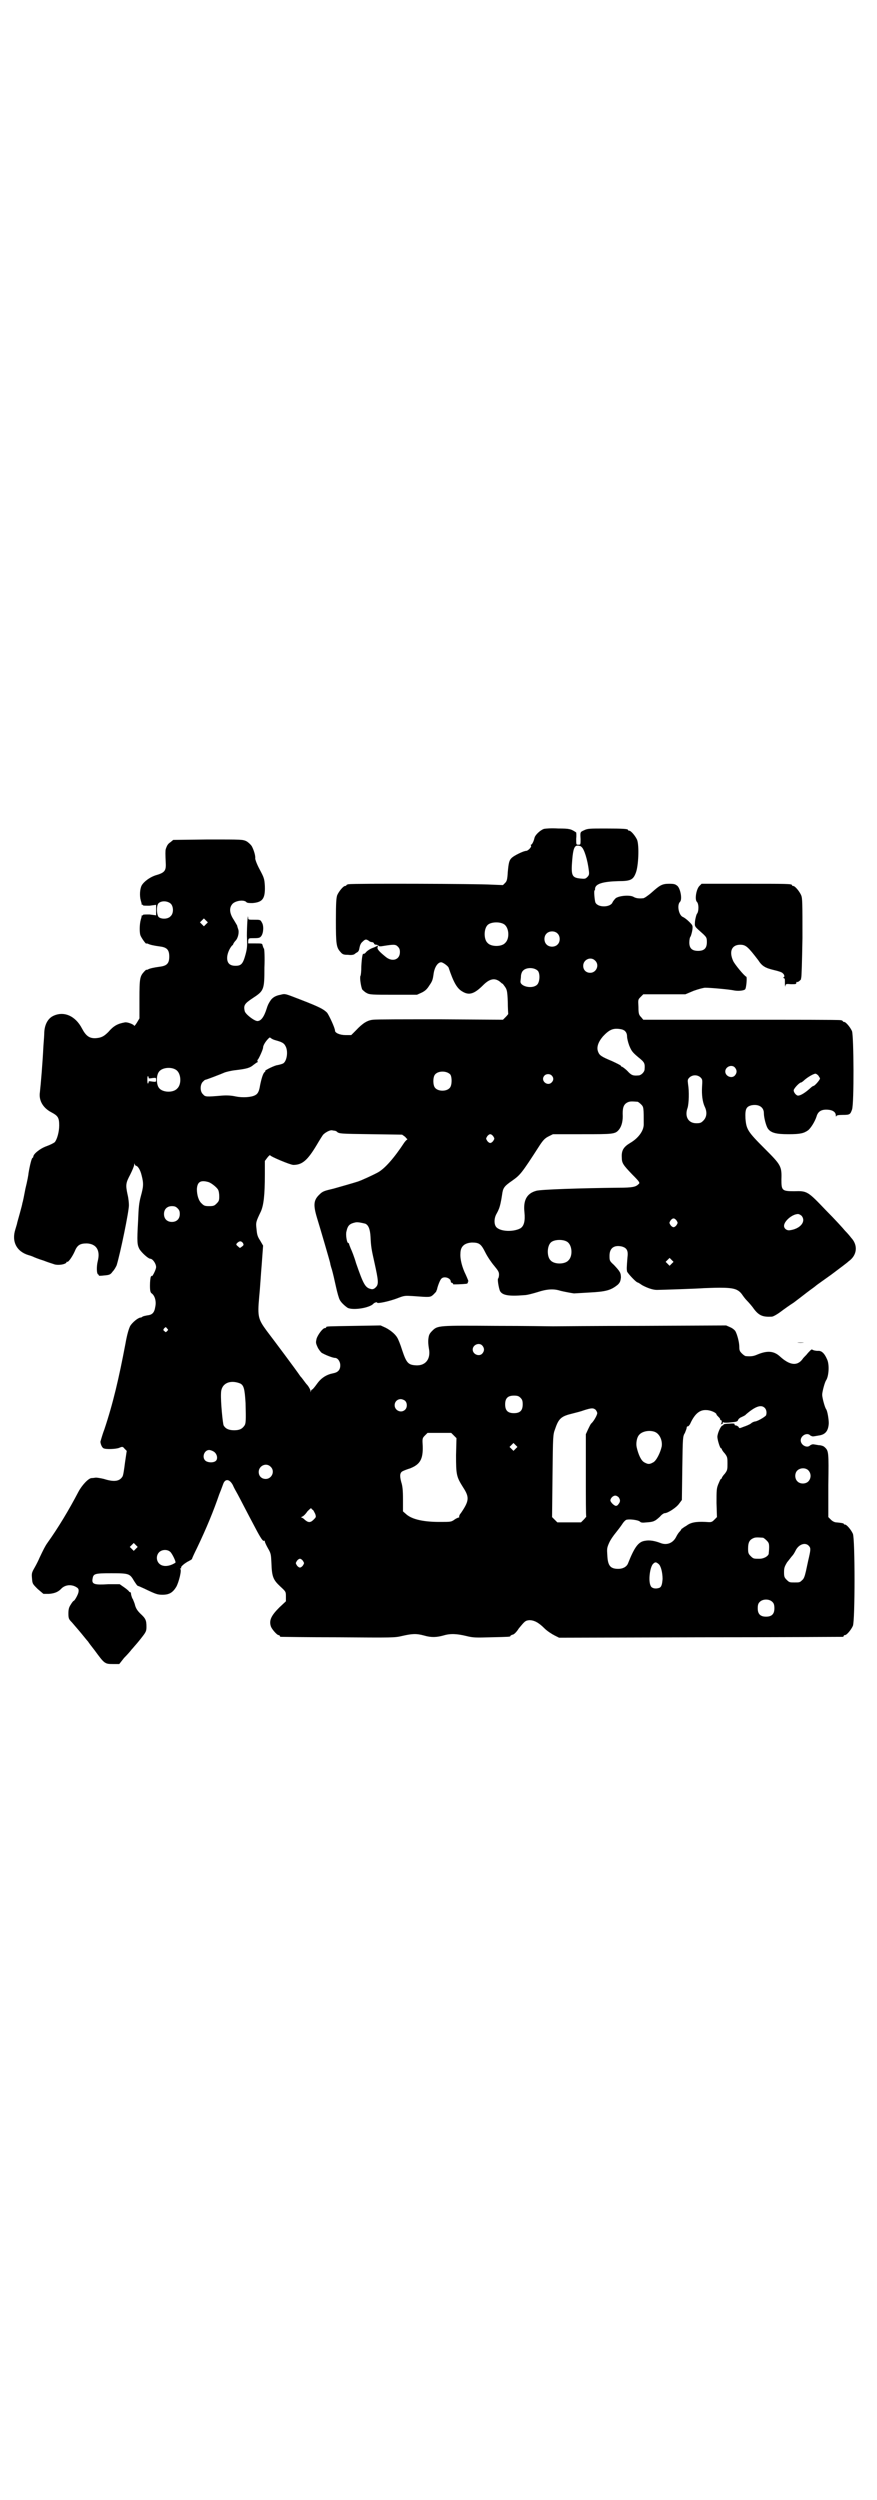 <?xml version="1.0" standalone="no"?>
<!DOCTYPE svg PUBLIC "-//W3C//DTD SVG 20010904//EN"
 "http://www.w3.org/TR/2001/REC-SVG-20010904/DTD/svg10.dtd">
<svg version="1.0" xmlns="http://www.w3.org/2000/svg"
 width="1000pt" height="2850pt" viewBox="0 0 1000 2850"
 preserveAspectRatio="xMidYMid meet">
<g transform="translate(0,2850) scale(0.5,-0.5)"
fill="#000000" stroke="none">
<path d="M1240 3810 c-8 -3 -19 -13 -21 -20 -2 -9 -6 -16 -8 -16 -1 0 -1 -1 0
-2 2 -3 -7 -12 -11 -12 -6 0 -26 -10 -32 -15 -7 -6 -8 -12 -10 -33 -1 -17 -2
-21 -6 -25 l-5 -5 -26 1 c-27 2 -316 3 -325 1 -4 0 -6 -2 -6 -2 0 -1 -1 -2 -3
-2 -4 0 -14 -12 -18 -21 -2 -6 -3 -16 -3 -58 0 -53 1 -61 10 -71 5 -6 7 -7 18
-7 7 -1 13 0 15 2 1 1 4 3 6 4 3 2 4 5 5 11 1 5 3 10 7 13 6 6 8 6 14 2 2 -2
5 -3 7 -3 2 0 4 -1 5 -3 0 -2 3 -3 5 -3 2 0 4 -1 5 -2 1 -2 5 -2 10 -1 25 4
29 4 34 -1 4 -4 5 -7 5 -13 0 -17 -17 -23 -32 -11 -16 13 -20 18 -19 22 1 3 1
4 0 4 -1 -1 -7 -4 -13 -6 -7 -3 -13 -8 -14 -10 -2 -2 -4 -3 -5 -3 -2 3 -4 -9
-5 -28 0 -11 -1 -21 -2 -22 -2 -4 1 -24 4 -31 2 -2 6 -6 10 -8 7 -4 13 -4 62
-4 l53 0 11 5 c8 4 12 8 17 16 7 10 8 13 10 28 2 13 9 25 17 25 4 0 15 -8 17
-12 11 -33 19 -48 32 -55 15 -9 27 -5 47 15 15 15 27 17 39 7 3 -3 5 -4 5 -4
0 1 2 -2 5 -6 5 -7 6 -10 7 -35 0 -15 1 -27 1 -28 0 0 -2 -3 -6 -7 l-6 -6
-143 1 c-79 0 -148 0 -153 -1 -13 -1 -24 -8 -39 -24 l-11 -11 -13 0 c-13 0
-24 5 -24 10 0 6 -13 34 -18 41 -8 8 -17 13 -61 30 -34 13 -34 14 -45 11 -12
-2 -19 -7 -23 -13 -1 -2 -3 -4 -3 -5 -1 -1 -4 -7 -6 -14 -6 -19 -13 -28 -21
-28 -7 0 -28 16 -29 23 -3 13 0 17 18 29 26 17 27 19 27 70 1 22 0 42 -1 43
-1 1 -2 4 -3 7 -1 5 -1 5 -17 5 l-16 0 0 6 c1 6 1 6 14 6 11 0 13 1 16 5 5 7
6 24 1 31 -3 6 -4 6 -17 6 -13 0 -14 0 -14 4 -1 15 -3 -21 -3 -41 1 -21 1 -27
-3 -42 -6 -22 -10 -26 -23 -26 -13 0 -19 6 -19 18 0 9 5 21 11 28 2 1 3 3 3 4
0 0 2 4 5 7 6 6 9 20 6 27 -1 3 -2 6 -2 7 0 1 -4 7 -8 14 -10 15 -11 28 -2 37
8 7 26 9 31 3 2 -2 7 -2 14 -2 23 2 29 10 28 39 -1 17 -2 19 -12 38 -6 11 -10
22 -10 25 1 5 -3 19 -8 28 -2 3 -7 8 -12 11 -9 4 -9 4 -88 4 l-79 -1 -6 -5
c-6 -4 -8 -7 -11 -16 -1 -3 -1 -12 0 -32 1 -18 -3 -22 -24 -28 -12 -4 -26 -14
-31 -23 -4 -8 -5 -23 -2 -34 1 -3 2 -7 2 -8 0 -2 0 -2 1 -2 1 1 2 0 2 -1 0 -1
6 -1 15 -1 l15 2 0 -12 0 -12 -15 2 c-9 0 -15 0 -15 -1 0 -1 -1 -2 -2 -1 -1 0
-1 0 -1 -2 0 -1 -1 -5 -2 -8 -3 -11 -3 -28 -1 -35 2 -6 14 -23 14 -19 0 0 2 0
4 -1 4 -2 12 -4 27 -6 16 -2 21 -8 21 -23 0 -15 -5 -21 -21 -23 -15 -2 -23 -4
-27 -6 -2 -1 -4 -2 -4 -1 0 1 -2 -1 -5 -4 -10 -11 -11 -15 -11 -63 l0 -44 -6
-10 c-3 -5 -6 -8 -6 -7 0 3 -15 9 -21 8 -17 -3 -26 -8 -38 -22 -10 -10 -16
-13 -28 -14 -15 -1 -23 5 -32 22 -15 29 -42 41 -67 28 -11 -6 -18 -19 -19 -36
0 -5 -1 -20 -2 -32 -2 -41 -6 -87 -8 -105 -3 -19 7 -36 26 -46 15 -8 18 -12
18 -30 0 -15 -5 -32 -10 -38 -2 -2 -10 -6 -18 -9 -15 -5 -31 -18 -31 -24 0 -1
-1 -3 -2 -3 -2 -1 -6 -17 -9 -35 0 -3 -3 -19 -7 -35 -3 -16 -6 -31 -7 -33 0
-2 -3 -13 -6 -24 -3 -11 -6 -21 -6 -22 0 -1 -2 -7 -4 -14 -9 -28 3 -51 31 -59
4 -1 9 -3 11 -4 2 -1 12 -5 22 -8 10 -4 20 -7 23 -8 9 -4 30 -1 30 5 0 1 1 1
1 0 2 -2 11 10 17 23 6 15 12 19 28 19 22 -1 31 -16 25 -40 -3 -12 -3 -29 1
-31 1 0 2 -1 1 -2 0 -1 5 -1 13 0 12 1 14 2 19 9 4 4 7 10 9 14 9 30 28 123
28 137 0 5 -1 16 -3 24 -5 23 -4 27 6 46 5 10 9 20 9 22 0 4 1 4 1 2 1 -2 2
-4 3 -4 4 0 10 -9 13 -22 5 -19 4 -26 -2 -48 -4 -15 -5 -26 -6 -54 -3 -52 -2
-56 3 -66 5 -8 20 -22 25 -22 5 0 13 -11 13 -19 0 -6 -10 -25 -10 -20 0 1 -1
0 -2 -2 -1 -2 -2 -11 -2 -20 0 -12 1 -16 4 -18 7 -5 11 -18 8 -31 -2 -13 -7
-18 -18 -19 -5 -1 -10 -2 -11 -3 -1 -1 -3 -2 -4 -2 -6 0 -19 -11 -24 -19 -3
-6 -7 -18 -11 -41 -15 -79 -28 -135 -48 -195 -5 -13 -8 -25 -9 -28 0 -4 3 -13
7 -15 5 -3 29 -2 36 1 7 3 8 3 12 -2 l5 -5 -4 -27 c-2 -16 -4 -30 -6 -32 -7
-11 -20 -12 -42 -5 -8 2 -16 3 -18 3 -2 0 -6 -1 -10 -1 -7 0 -22 -16 -30 -31
-22 -42 -46 -82 -71 -117 -5 -7 -9 -15 -18 -34 -2 -5 -7 -15 -11 -22 -7 -12
-7 -14 -6 -25 1 -12 1 -12 13 -24 l13 -11 13 0 c12 1 20 4 27 11 8 9 21 11 32
6 8 -4 9 -6 8 -13 -1 -6 -9 -20 -11 -20 -1 0 -4 -4 -7 -9 -4 -6 -5 -11 -5 -20
0 -11 1 -13 8 -20 12 -14 19 -22 27 -32 4 -5 9 -11 10 -12 1 -2 8 -11 15 -20
22 -30 23 -31 41 -31 l15 0 11 14 c7 7 15 16 17 19 3 3 6 7 7 8 1 1 8 9 15 18
11 14 12 16 12 26 0 15 -2 19 -14 30 -7 7 -10 12 -12 19 -1 5 -4 11 -5 14 -2
2 -3 7 -4 10 0 3 -1 6 -2 6 -2 0 -3 1 -3 2 -1 1 -5 5 -11 9 l-10 7 -26 0 c-32
-2 -38 0 -36 12 2 12 4 13 43 13 41 0 42 -1 52 -18 4 -6 7 -11 9 -11 1 0 7 -3
14 -6 27 -13 30 -14 42 -14 15 0 23 5 31 18 6 11 13 39 9 41 -1 0 -1 1 1 1 1
0 2 1 1 2 -1 2 8 10 18 15 4 2 7 4 7 5 0 1 5 12 11 24 22 46 38 85 51 123 5
12 9 24 10 26 5 10 14 8 21 -5 2 -5 7 -14 11 -21 6 -11 17 -33 42 -80 10 -19
16 -28 18 -26 1 1 2 0 2 -2 0 -1 3 -8 7 -15 7 -12 7 -14 8 -34 1 -31 4 -38 20
-53 13 -12 13 -12 13 -23 l0 -11 -15 -14 c-19 -19 -24 -30 -19 -44 3 -7 14
-19 17 -19 2 0 3 -1 3 -2 0 -1 1 -2 3 -2 1 0 60 -1 130 -1 126 -1 129 -1 146
3 22 5 32 6 50 1 17 -5 29 -4 44 0 16 5 31 4 52 -1 16 -4 21 -4 57 -3 42 1 44
1 44 3 0 1 2 2 5 3 3 0 9 6 14 14 14 17 15 18 24 19 11 0 21 -5 35 -19 6 -6
17 -13 23 -16 l10 -5 322 1 c177 0 323 1 325 1 1 0 2 1 2 2 0 1 1 2 3 2 4 0
14 12 18 21 5 11 5 199 0 210 -4 9 -14 21 -18 21 -2 0 -3 1 -3 2 0 1 -6 2 -17
3 -3 0 -8 2 -12 6 l-6 6 0 73 c1 77 1 78 -9 87 -2 2 -8 4 -13 4 -6 1 -11 2
-13 2 -2 0 -4 -1 -6 -2 -7 -8 -22 0 -22 11 0 11 15 19 22 11 2 -1 4 -2 6 -2 2
0 7 1 13 2 15 2 22 10 23 28 0 9 -3 28 -6 32 -3 4 -9 26 -9 33 0 7 6 29 9 33
6 9 8 36 2 48 -6 14 -13 20 -21 19 -4 0 -9 1 -11 2 -3 2 -4 1 -6 -1 -2 -2 -6
-6 -9 -10 -4 -4 -8 -8 -9 -10 -12 -16 -29 -14 -51 6 -14 13 -29 14 -51 5 -9
-4 -14 -5 -27 -4 -2 0 -6 3 -9 6 -5 5 -6 7 -6 15 0 11 -5 29 -9 36 -2 3 -7 7
-12 9 l-9 4 -193 -1 c-105 0 -196 -1 -202 -1 -5 0 -63 1 -128 1 -133 1 -135 1
-147 -11 -6 -6 -8 -9 -9 -18 -1 -7 0 -16 1 -22 5 -24 -7 -40 -29 -39 -18 1
-22 5 -32 35 -4 13 -9 25 -11 28 -5 9 -17 18 -27 23 l-11 5 -59 -1 c-63 -1
-65 -1 -65 -3 0 -1 -1 -2 -3 -2 -5 0 -16 -15 -19 -24 -2 -9 -2 -10 2 -19 2 -5
7 -11 9 -13 6 -4 25 -12 31 -12 6 0 12 -8 12 -17 0 -10 -5 -16 -16 -18 -15 -3
-27 -10 -37 -24 -5 -7 -10 -13 -11 -13 -1 0 -2 -2 -3 -3 0 -4 -1 -4 -1 0 0 2
-3 8 -7 13 -5 5 -11 15 -16 20 -10 15 -61 83 -77 104 -19 26 -21 32 -17 76 2
19 4 54 6 77 l3 41 -7 12 c-6 9 -7 14 -8 26 -2 15 -1 17 10 40 6 14 9 35 9 85
l0 30 6 8 c3 4 6 6 6 5 1 -3 46 -22 53 -22 20 0 32 10 53 45 7 12 14 23 15 24
5 5 14 10 19 10 2 0 5 -1 7 -1 1 0 4 -1 5 -2 5 -5 7 -5 79 -6 l70 -1 7 -5 c3
-4 6 -6 5 -6 -1 0 -4 -3 -7 -7 -23 -35 -44 -59 -60 -68 -11 -6 -37 -18 -46
-21 -16 -5 -41 -12 -55 -16 -21 -5 -25 -6 -32 -13 -14 -13 -15 -24 -6 -54 8
-26 29 -98 30 -103 0 -2 2 -9 4 -15 2 -7 6 -24 9 -38 3 -14 7 -28 9 -31 3 -6
12 -14 18 -18 13 -6 51 0 59 10 2 2 8 4 8 2 0 -3 29 3 49 11 13 5 15 5 32 4
40 -3 40 -3 47 3 4 4 7 7 7 8 0 1 1 2 1 3 0 0 1 1 1 3 2 8 7 21 10 23 6 6 21
1 21 -7 0 -1 1 -3 3 -3 2 -1 3 -2 2 -3 -1 -1 23 0 31 1 2 1 4 2 3 3 -1 1 0 2
1 2 1 0 -2 7 -6 16 -8 16 -13 35 -12 48 0 16 9 24 26 25 17 0 21 -3 31 -23 5
-10 14 -23 20 -30 9 -11 11 -14 11 -20 0 -4 -1 -8 -2 -9 -2 -1 1 -20 4 -28 5
-10 19 -13 55 -10 7 0 21 4 31 7 21 7 37 8 52 3 8 -2 24 -5 31 -6 1 0 16 1 34
2 39 2 50 5 66 18 5 5 6 8 7 16 0 11 -2 14 -16 29 -10 9 -10 10 -10 21 0 17
10 25 28 21 11 -3 15 -9 13 -24 -2 -25 -2 -27 -1 -33 2 -5 21 -25 24 -25 1 0
6 -3 10 -6 11 -6 24 -11 34 -11 9 0 97 3 107 4 4 0 21 1 36 1 32 0 42 -3 51
-15 2 -3 7 -10 11 -14 4 -4 12 -13 16 -19 12 -16 21 -19 41 -18 3 0 12 5 20
11 8 6 22 16 30 21 8 6 21 16 30 23 9 7 18 13 20 15 2 2 18 13 36 26 17 13 35
26 39 30 20 14 22 37 6 54 -3 4 -9 11 -14 16 -4 5 -23 26 -43 46 -42 44 -43
45 -73 44 -28 0 -29 2 -29 27 1 30 -1 33 -38 70 -39 39 -42 44 -44 69 -1 22 2
27 14 30 16 3 28 -4 28 -18 0 -10 5 -29 9 -35 7 -10 19 -13 47 -13 27 0 35 2
45 9 6 5 15 19 19 31 3 11 10 16 22 16 14 0 22 -5 22 -13 0 -3 1 -4 1 -2 1 2
4 3 15 3 16 0 17 1 21 12 5 13 4 168 0 179 -4 9 -14 21 -18 21 -2 0 -3 1 -3 2
0 0 -2 2 -5 2 -4 1 -106 1 -228 1 l-222 0 -5 6 c-5 5 -6 8 -6 23 -1 17 -1 17
5 23 l6 6 48 0 48 0 19 8 c11 4 23 7 26 7 13 0 56 -4 65 -6 9 -2 22 -1 26 2 3
2 5 28 3 29 -5 2 -27 29 -30 36 -10 22 -3 37 16 37 13 0 18 -5 41 -35 9 -14
16 -18 37 -23 9 -2 18 -5 19 -7 4 -3 5 -9 2 -9 -1 0 -1 0 0 -2 3 -1 3 -1 3
-13 0 -6 1 -8 1 -5 1 5 2 5 13 4 10 0 12 0 12 3 0 2 1 3 2 2 2 -1 10 6 9 8 -1
0 -1 1 0 1 1 0 2 35 3 91 0 80 0 91 -3 98 -4 9 -14 21 -18 21 -2 0 -3 1 -3 2
0 3 -12 3 -108 3 l-98 0 -5 -5 c-7 -7 -11 -30 -6 -36 5 -4 5 -23 0 -28 -1 -2
-3 -9 -4 -16 -1 -14 -2 -11 19 -30 7 -7 8 -8 8 -18 0 -14 -6 -20 -20 -20 -14
0 -20 6 -20 19 0 6 1 12 3 14 1 2 3 9 4 15 1 10 1 10 -8 19 -5 5 -11 9 -13 10
-10 3 -15 28 -7 35 5 6 1 29 -6 36 -5 4 -7 5 -19 5 -16 0 -21 -3 -40 -20 -8
-7 -17 -13 -19 -13 -10 -1 -17 0 -22 3 -8 5 -33 3 -41 -3 -3 -3 -6 -7 -7 -9
-4 -12 -33 -13 -39 -1 -2 4 -4 28 -2 28 1 0 1 2 1 4 1 11 18 16 53 17 28 0 34
3 40 19 6 15 8 61 3 75 -4 9 -14 21 -18 21 -2 0 -3 1 -3 2 0 2 -10 3 -51 3
-36 0 -41 0 -49 -4 -9 -4 -9 -4 -8 -20 0 -13 0 -13 -5 -13 -5 0 -5 0 -5 14 1
8 0 14 0 14 -12 8 -15 9 -41 9 -15 1 -29 0 -33 -1z m86 -41 c6 -4 14 -29 17
-55 1 -8 0 -10 -4 -14 -4 -4 -6 -4 -16 -3 -19 2 -21 7 -18 43 2 24 5 32 12 32
3 0 8 -1 9 -3z m-936 -130 c6 -7 6 -22 -1 -28 -6 -7 -21 -7 -27 -2 -5 5 -6 27
0 32 7 6 21 5 28 -2z m80 -46 l-5 -5 -4 4 -5 5 4 4 5 5 4 -4 5 -5 -4 -4z m679
0 c12 -7 14 -33 3 -43 -8 -9 -32 -9 -40 0 -9 8 -9 32 0 41 7 7 27 8 37 2z
m122 -21 c7 -6 7 -19 1 -25 -6 -7 -19 -7 -25 -1 -7 6 -7 19 -1 25 6 7 19 7 25
1z m86 -62 c11 -10 3 -28 -11 -28 -9 0 -16 6 -16 16 0 14 17 22 27 12z m-130
-24 c5 -7 4 -25 -2 -31 -11 -11 -40 -4 -38 8 0 2 1 7 1 11 0 4 2 10 4 12 7 9
27 9 35 0z m191 -133 c8 -2 12 -8 12 -16 0 -4 2 -13 5 -21 5 -12 7 -15 20 -26
15 -12 16 -14 15 -28 0 -6 -8 -14 -14 -14 -12 -1 -16 0 -25 10 -6 6 -12 10
-13 10 -1 0 -2 1 -2 2 0 1 -10 6 -21 11 -24 10 -28 13 -31 21 -4 10 0 22 11
35 15 16 24 20 43 16z m-789 -25 c15 -4 19 -7 22 -13 7 -12 3 -36 -6 -40 -2
-1 -9 -3 -15 -4 -10 -3 -29 -13 -25 -13 1 0 0 -1 -1 -2 -4 -2 -8 -16 -11 -31
-2 -13 -5 -19 -11 -22 -9 -5 -29 -6 -44 -3 -9 2 -19 3 -32 2 -36 -3 -38 -3
-43 3 -7 6 -7 21 -1 28 3 3 5 5 6 5 2 0 36 13 45 17 3 1 14 4 24 5 25 3 33 5
41 12 4 3 8 6 9 6 1 0 1 1 0 3 0 1 0 3 1 3 2 2 12 23 12 28 0 4 5 13 12 20 3
3 3 3 6 1 2 -2 7 -4 11 -5z m1047 -62 c5 -6 5 -12 0 -18 -7 -8 -22 -2 -22 9 0
11 15 17 22 9z m-1275 -5 c12 -7 14 -33 3 -43 -9 -10 -33 -9 -41 1 -7 8 -7 30
0 38 7 9 27 11 38 4z m626 -11 c4 -6 4 -24 -1 -30 -7 -9 -27 -9 -34 0 -5 6 -5
24 0 30 7 9 27 9 35 0z m231 -2 c5 -5 5 -11 0 -16 -10 -10 -27 5 -16 16 4 4
12 4 16 0z m608 0 c2 -3 4 -6 4 -7 0 -3 -12 -17 -15 -17 -1 0 -4 -2 -6 -4 -12
-11 -23 -18 -29 -18 -4 0 -10 7 -10 12 0 4 13 18 17 18 1 0 5 3 8 6 7 6 20 14
25 14 1 0 4 -2 6 -4z m-1527 -6 c0 -1 3 -1 8 0 9 1 9 1 9 -4 0 -5 0 -5 -9 -4
-5 1 -8 1 -8 0 0 -1 0 -2 -1 -4 -1 -2 -2 1 -2 8 0 7 1 10 2 8 1 -2 1 -3 1 -4z
m1259 1 c4 -4 4 -6 3 -21 -1 -18 1 -34 6 -45 6 -12 5 -24 -3 -32 -5 -5 -7 -6
-16 -6 -19 0 -27 16 -20 35 3 10 4 37 1 55 -1 8 -1 10 3 14 7 7 19 7 26 0z
m-144 -55 c1 0 5 -3 8 -6 6 -6 6 -7 6 -46 0 -14 -12 -31 -31 -42 -15 -9 -20
-17 -19 -33 0 -13 3 -17 24 -39 17 -17 18 -19 14 -22 -6 -6 -13 -8 -45 -8 -89
-1 -178 -4 -188 -7 -22 -6 -30 -22 -27 -49 2 -20 -1 -32 -10 -37 -16 -8 -43
-7 -53 2 -6 5 -7 18 -2 29 2 4 5 9 6 12 3 6 6 20 8 34 2 15 4 19 23 32 18 13
20 14 63 81 8 12 12 16 20 20 l10 5 66 0 c73 0 76 0 85 11 6 8 9 20 8 36 0 15
3 22 12 26 5 2 8 2 22 1z m-329 -79 c3 -5 3 -5 0 -10 -2 -3 -5 -5 -7 -5 -2 0
-5 2 -7 5 -3 5 -3 5 0 10 2 3 5 5 7 5 2 0 5 -2 7 -5z m-650 -104 c7 -2 19 -12
22 -17 2 -3 3 -10 3 -16 0 -9 -1 -11 -6 -16 -5 -5 -7 -6 -17 -6 -10 0 -12 1
-17 6 -7 6 -11 19 -11 33 1 16 8 21 26 16z m-70 -60 c4 -4 5 -7 5 -13 0 -11
-7 -18 -18 -18 -11 0 -18 7 -18 18 0 11 7 18 18 18 6 0 9 -1 13 -5z m1423 -17
c11 -13 -3 -30 -27 -33 -7 -1 -13 4 -13 10 0 11 19 27 32 27 2 0 6 -2 8 -4z
m-285 -11 c3 -5 3 -5 0 -10 -2 -3 -5 -5 -7 -5 -2 0 -5 2 -7 5 -3 5 -3 5 0 10
2 3 5 5 7 5 2 0 5 -2 7 -5z m-710 -7 c7 -3 11 -12 12 -30 1 -22 2 -28 9 -59 9
-41 10 -49 3 -56 -4 -4 -7 -5 -11 -4 -13 3 -17 10 -34 59 -4 14 -10 29 -12 33
-2 5 -4 10 -4 11 0 1 -1 2 -2 2 -3 0 -6 19 -4 26 3 14 7 18 21 21 5 1 14 -1
22 -3z m460 -41 c12 -7 14 -33 3 -43 -8 -9 -32 -9 -40 0 -9 8 -9 32 0 41 7 7
27 8 37 2z m-739 -3 c2 -4 2 -5 -2 -8 -5 -4 -5 -4 -9 0 -5 4 -5 5 -2 8 5 5 9
5 13 0z m978 -47 l-5 -5 -4 4 -5 5 4 4 5 5 4 -4 5 -5 -4 -4z m-1151 -148 c3
-3 3 -3 0 -6 -3 -3 -3 -3 -6 0 -3 2 -3 3 -1 6 4 4 4 4 7 0z m719 -39 c5 -6 5
-12 0 -18 -7 -8 -22 -2 -22 9 0 11 15 17 22 9z m-553 -86 c9 -4 11 -12 13 -45
1 -39 1 -47 -3 -52 -5 -7 -11 -10 -23 -10 -13 0 -20 4 -24 11 -2 4 -7 55 -6
73 0 22 19 32 43 23z m640 -33 c4 -4 5 -7 5 -15 0 -14 -6 -20 -20 -20 -14 0
-20 6 -20 20 0 14 6 20 20 20 8 0 11 -1 15 -5z m-263 -7 c5 -5 5 -15 0 -20 -9
-9 -24 -2 -24 10 0 8 6 14 14 14 3 0 8 -2 10 -4z m820 -16 c4 -4 5 -11 3 -17
-2 -3 -18 -13 -25 -14 -2 0 -7 -2 -10 -5 -3 -2 -10 -5 -16 -7 -10 -4 -10 -4
-12 0 -1 1 -4 3 -6 3 -2 0 -3 1 -3 3 1 1 -2 2 -12 1 -7 0 -13 -1 -13 -2 0 -1
-1 -2 -2 -2 -4 0 -12 -18 -12 -26 0 -7 6 -26 8 -26 1 0 2 -1 2 -2 0 -1 3 -6 7
-10 6 -8 6 -10 6 -23 0 -13 0 -15 -6 -23 -4 -4 -7 -9 -7 -10 0 -1 -1 -2 -2 -2
-1 0 -3 -5 -6 -12 -4 -10 -4 -14 -4 -43 l1 -32 -6 -6 c-6 -6 -7 -6 -20 -5 -22
1 -34 -1 -44 -9 -6 -3 -10 -7 -11 -7 0 -1 -2 -4 -4 -6 -3 -3 -6 -8 -8 -12 -7
-14 -21 -20 -36 -14 -13 5 -25 7 -35 5 -15 -2 -24 -14 -39 -52 -3 -7 -11 -12
-22 -12 -18 0 -24 7 -25 31 -1 14 -1 17 4 28 3 7 10 17 15 23 4 5 11 14 15 20
3 5 8 10 10 10 8 2 27 -1 30 -4 3 -3 6 -3 16 -2 16 1 19 3 30 13 4 5 9 8 11 8
7 0 27 13 33 22 l6 8 1 73 c1 70 1 72 6 80 2 5 4 10 4 12 0 2 1 3 3 3 1 0 4 3
6 8 10 21 21 30 36 29 9 0 23 -6 23 -10 0 -1 2 -3 4 -5 2 -2 4 -4 4 -5 0 -2 1
-3 2 -3 3 0 2 -7 0 -9 -2 0 -1 -1 1 0 2 0 4 1 3 3 0 1 1 2 2 1 1 -1 9 -1 17 0
12 1 15 2 16 5 1 3 5 6 8 7 4 2 9 4 10 6 22 19 35 23 43 15z m-386 -4 c2 -2 4
-6 4 -8 0 -4 -7 -17 -13 -23 -2 -1 -5 -8 -8 -14 l-5 -11 0 -93 c0 -52 0 -94 1
-95 0 0 -3 -4 -6 -7 l-6 -6 -27 0 -27 0 -6 6 -6 6 1 94 c1 92 1 94 6 107 8 24
14 29 39 35 8 2 20 5 28 8 16 5 20 5 25 1z m136 -51 c11 -5 17 -20 15 -33 -3
-14 -12 -32 -19 -36 -9 -5 -12 -5 -21 0 -7 4 -13 17 -17 34 -2 9 0 23 6 29 7
8 24 11 36 6z m-459 -8 l6 -6 -1 -39 c0 -45 1 -49 16 -73 15 -23 14 -31 -5
-59 -3 -3 -4 -7 -4 -8 1 -1 0 -2 -1 -2 -1 0 -6 -2 -10 -5 -7 -5 -8 -5 -34 -5
-37 0 -62 6 -75 17 l-8 7 0 27 c0 21 -1 31 -4 40 -4 15 -3 22 4 25 2 1 9 4 16
6 23 9 30 21 29 51 -1 17 -1 18 5 24 l6 6 27 0 27 0 6 -6z m141 -30 l-5 -5 -4
4 -5 5 4 4 5 5 4 -4 5 -5 -4 -4z m-688 -7 c7 -5 9 -15 5 -20 -5 -6 -20 -5 -25
0 -8 8 -2 24 9 24 3 0 8 -2 11 -4z m129 -34 c11 -10 3 -28 -11 -28 -9 0 -16 6
-16 16 0 14 17 22 27 12z m1227 -9 c6 -7 6 -17 0 -24 -6 -7 -19 -7 -25 -1 -7
6 -7 19 -1 25 7 7 20 7 26 0z m-433 -61 c4 -6 4 -10 -1 -16 -2 -3 -5 -4 -7 -3
-5 2 -11 9 -11 12 0 5 6 11 11 11 3 0 6 -2 8 -4z m-697 -29 c1 -1 3 -5 5 -9 2
-7 2 -7 -4 -13 -7 -7 -12 -7 -20 0 -3 3 -6 5 -8 5 -1 0 0 1 2 2 3 1 8 6 12 12
5 5 8 8 9 7 0 -1 2 -3 4 -4z m1026 -63 c1 0 5 -3 8 -6 5 -5 6 -7 6 -16 0 -6
-1 -13 -1 -15 -2 -6 -12 -11 -21 -11 -13 0 -14 0 -20 6 -5 5 -6 7 -6 17 0 14
3 20 12 24 5 2 8 2 22 1z m-1430 -25 l-5 -5 -4 4 -5 5 4 4 5 5 4 -4 5 -5 -4
-4z m1534 7 c5 -5 5 -8 1 -26 -2 -8 -5 -23 -7 -32 -3 -13 -5 -18 -9 -21 -5 -5
-6 -5 -17 -5 -11 0 -12 0 -18 6 -5 5 -6 7 -6 17 0 10 1 13 7 23 5 6 10 13 12
15 2 2 5 7 7 11 7 15 22 20 30 12z m-1456 -14 c4 -3 14 -23 12 -25 -14 -9 -29
-10 -37 -2 -7 7 -7 19 0 26 6 6 18 7 25 1z m303 -21 c3 -5 3 -5 0 -10 -2 -3
-5 -5 -7 -5 -2 0 -5 2 -7 5 -3 5 -3 5 0 10 2 3 5 5 7 5 2 0 5 -2 7 -5z m811
-7 c5 -4 9 -19 9 -34 -1 -14 -3 -20 -10 -21 -7 -2 -15 0 -17 5 -6 11 -2 42 5
50 5 5 7 5 13 0z m260 -87 c3 -3 4 -7 4 -14 0 -13 -6 -19 -19 -19 -13 0 -19 6
-19 19 0 7 1 11 4 14 7 8 23 8 30 0z"/>
<path d="M1818 2639 c4 -1 11 -1 16 0 4 0 0 0 -9 0 -9 0 -12 0 -7 0z"/>
</g>
</svg>
